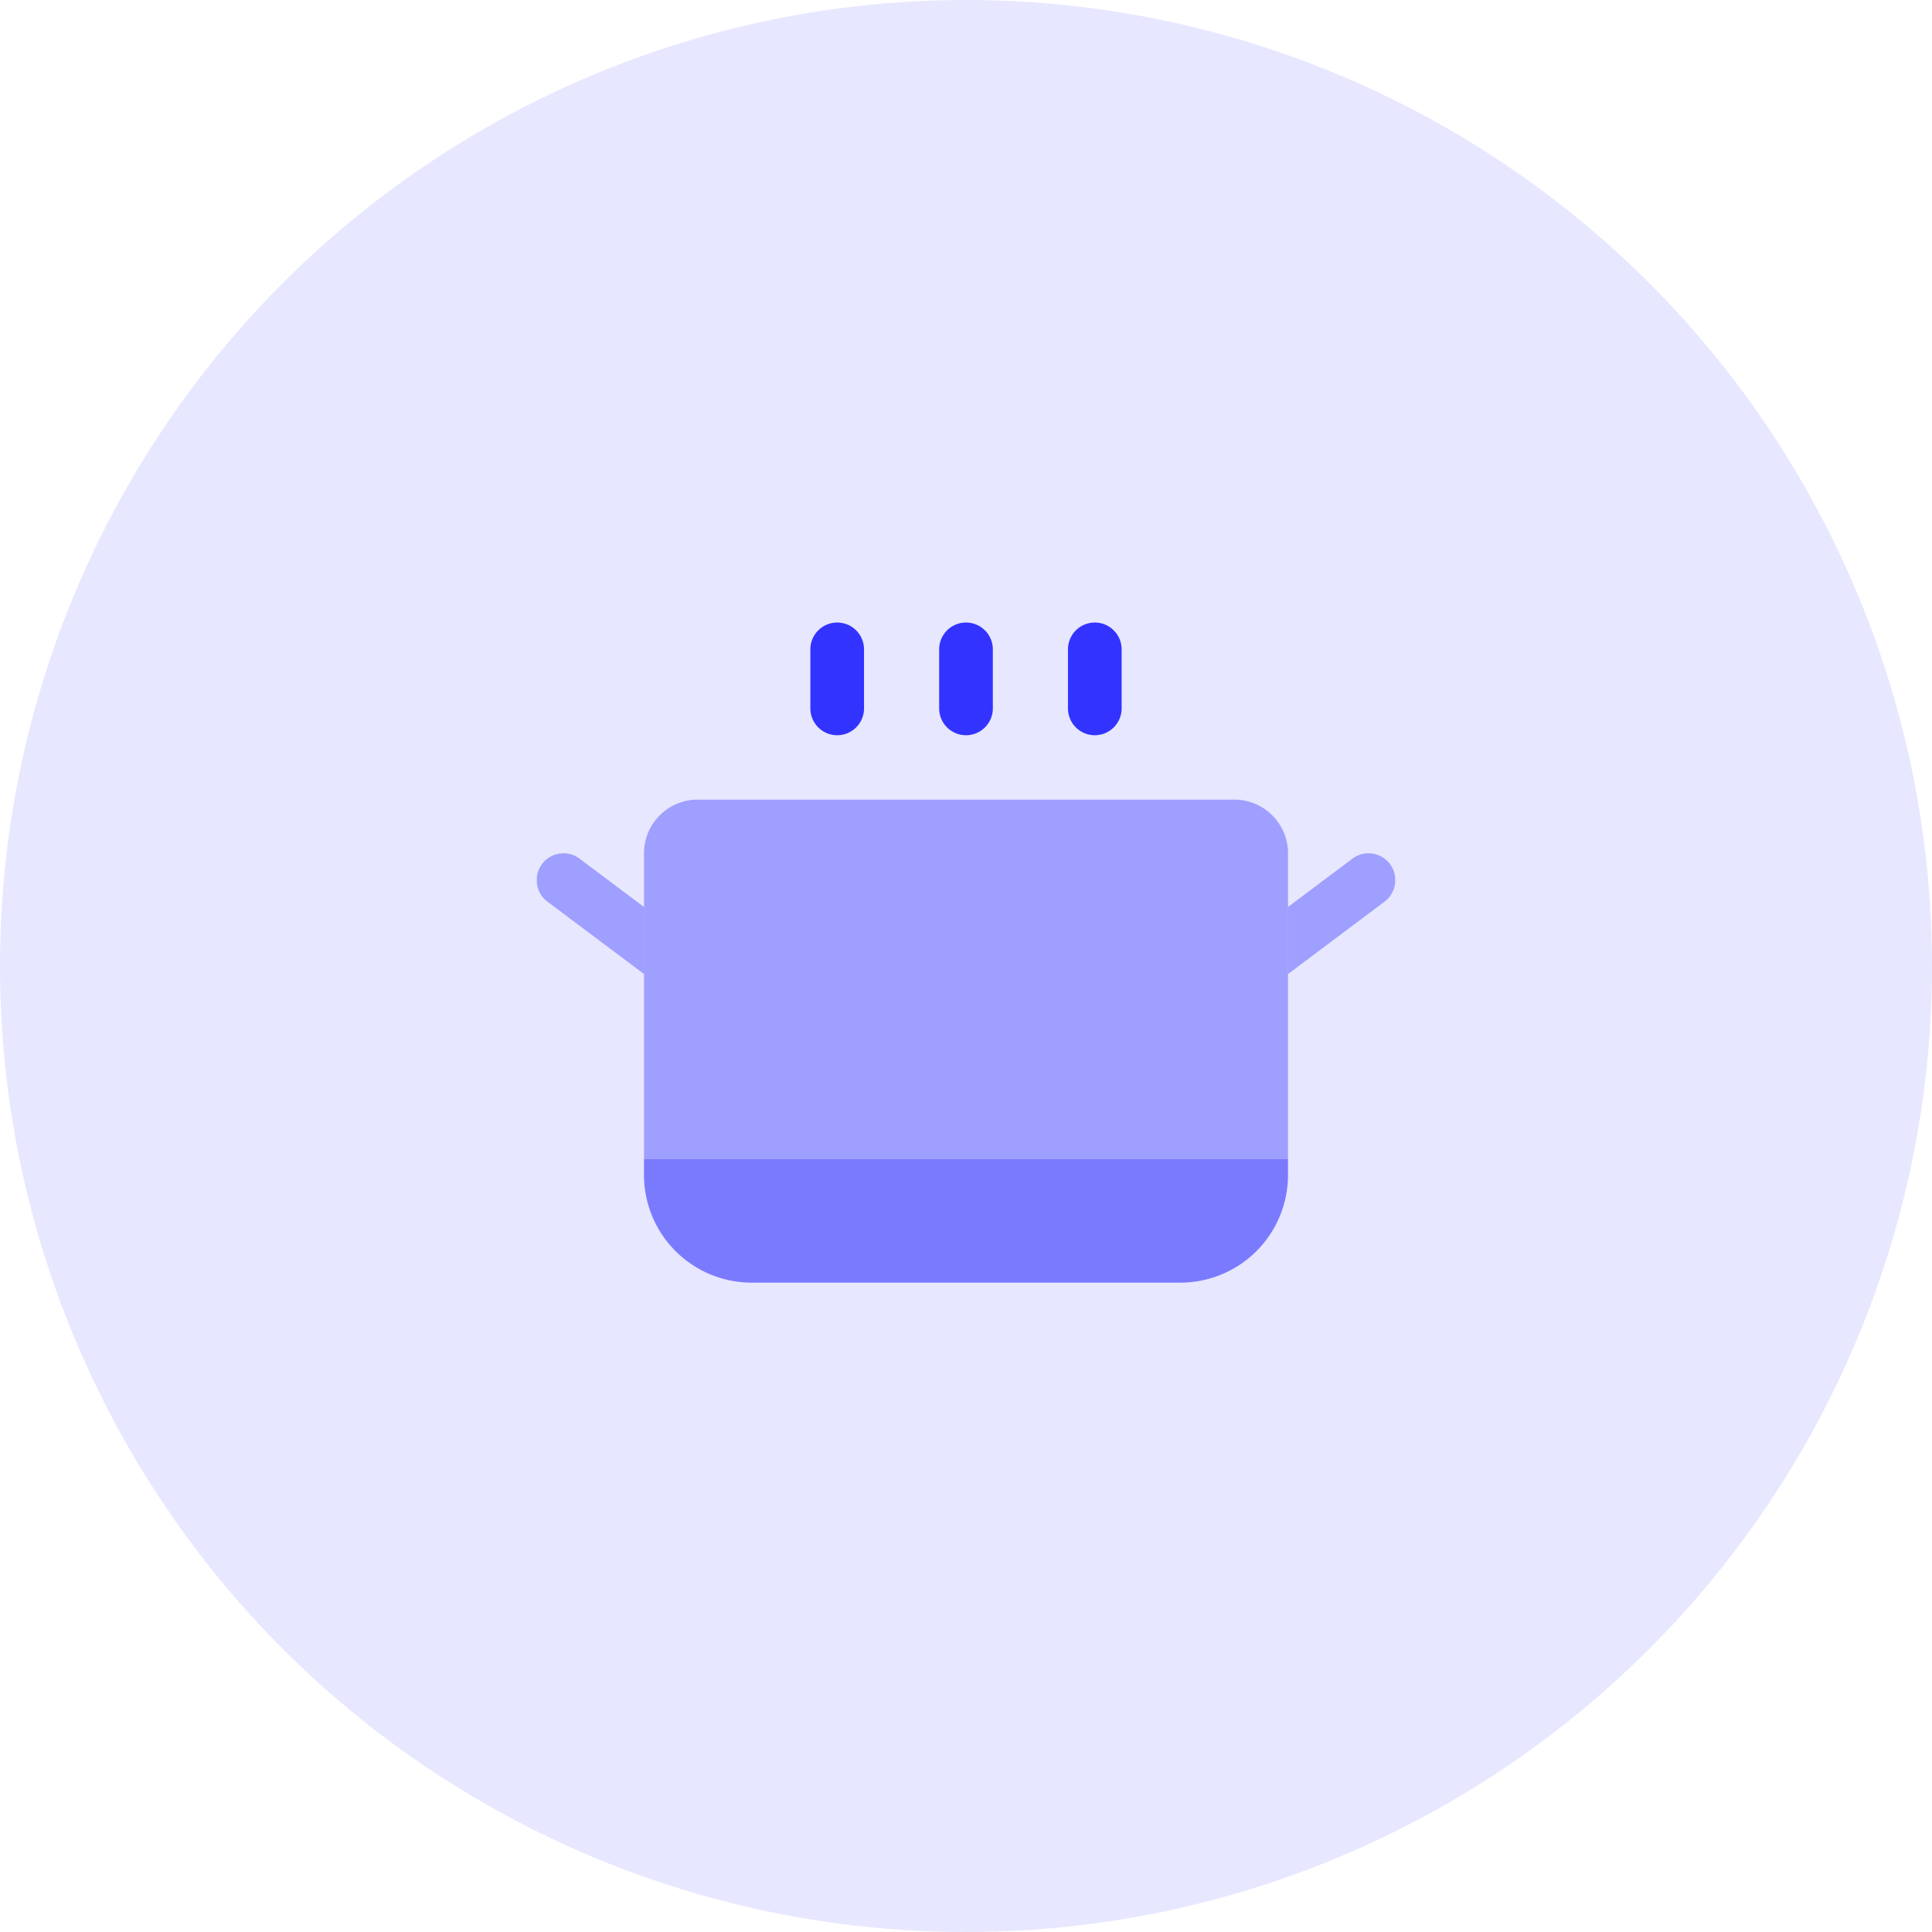 <svg width="90" height="90" viewBox="0 0 90 90" fill="none" xmlns="http://www.w3.org/2000/svg">
    <circle cx="45" cy="45" r="45" fill="#E7E7FF"/>
    <g clip-path="url(#xq9obpi1xa)" fill="#33F">
        <g opacity=".4">
            <path d="M63.927 39.763A1.25 1.25 0 0 1 64.5 42L60 45.375V42.25L63 40a1.25 1.25 0 0 1 .927-.237zM27 40l3 2.25v3.125L25.5 42a1.25 1.25 0 0 1 1.5-2z"/>
        </g>
        <path d="M37.75 33v-2.75a1.25 1.25 0 0 1 2.5 0V33a1.25 1.25 0 0 1-2.5 0zM45 34.25A1.25 1.25 0 0 0 46.25 33v-2.75a1.25 1.25 0 0 0-2.5 0V33A1.25 1.25 0 0 0 45 34.25zm6 0A1.25 1.25 0 0 0 52.25 33v-2.75a1.25 1.25 0 0 0-2.5 0V33A1.25 1.25 0 0 0 51 34.25z"/>
        <path opacity=".6" fill-rule="evenodd" clip-rule="evenodd" d="M30 54v.75a5.016 5.016 0 0 0 5 5h20a5.016 5.016 0 0 0 5-5V54H30z"/>
        <path opacity=".4" fill-rule="evenodd" clip-rule="evenodd" d="M60 42.25v-2.5a2.5 2.5 0 0 0-2.5-2.5h-25a2.5 2.5 0 0 0-2.5 2.5V54h30V42.25z"/>
    </g>
    <defs>
        <clipPath id="xq9obpi1xa">
            <path fill="#fff" transform="translate(25 25)" d="M0 0h40v40H0z"/>
        </clipPath>
    </defs>
</svg>
